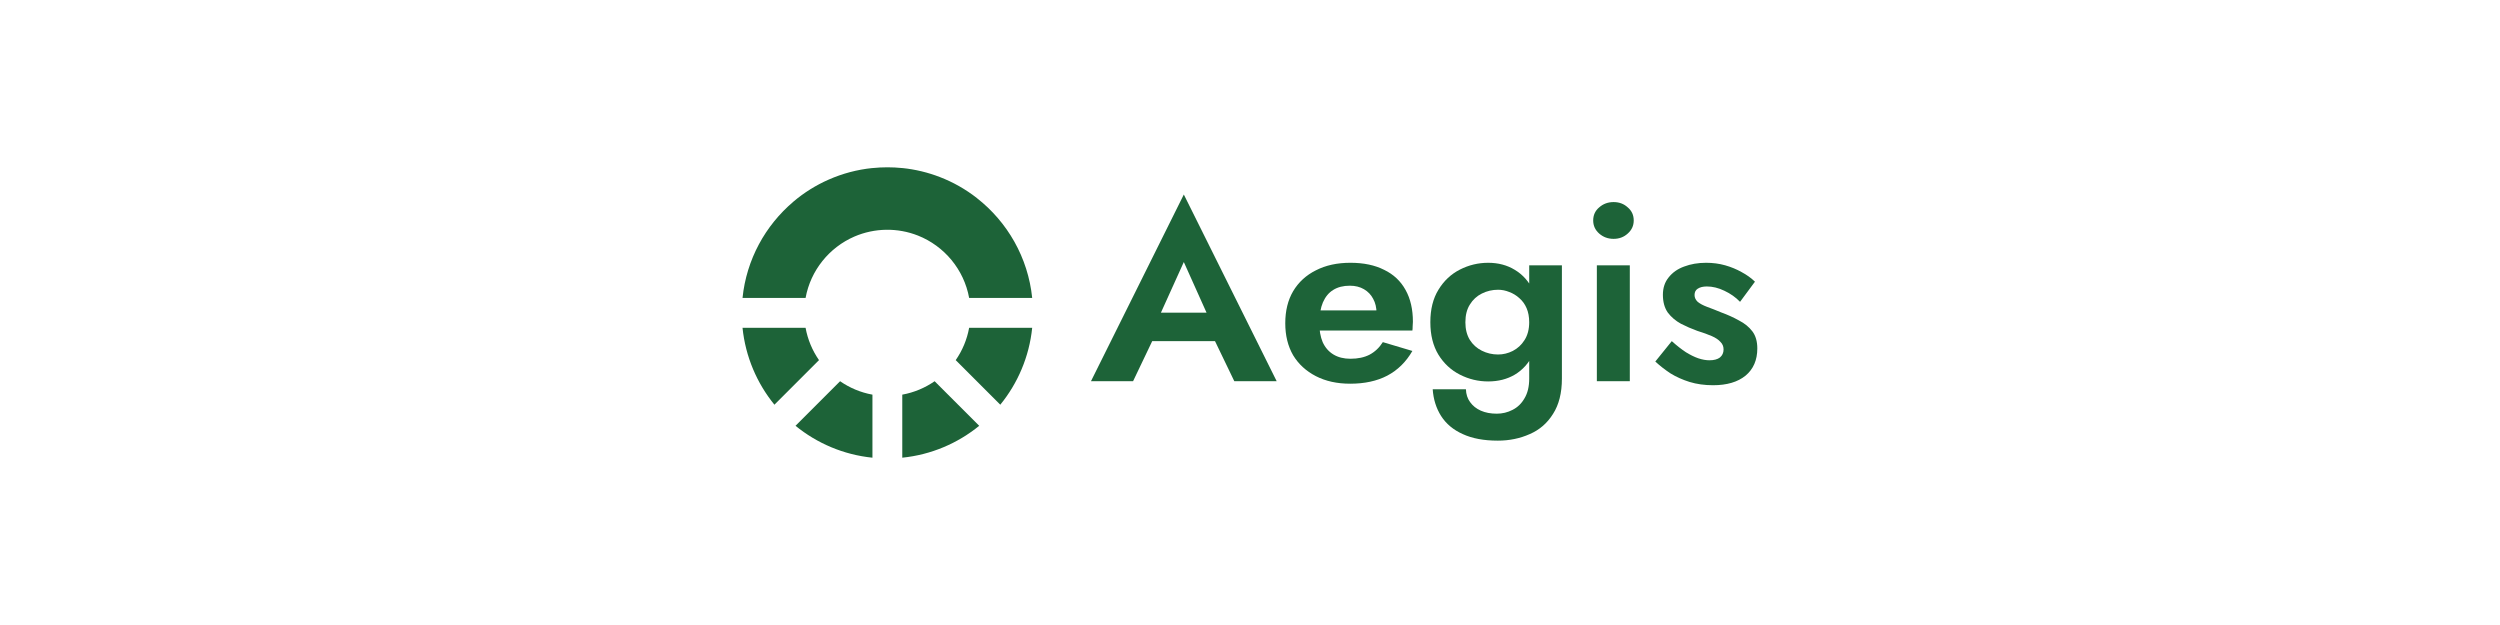 <?xml version="1.0" encoding="UTF-8" standalone="no"?>
<svg
   width="1200"
   height="300"
   viewBox="0 0 1200 300"
   version="1.1"
   xml:space="preserve"
   style="clip-rule:evenodd;fill-rule:evenodd;stroke-linejoin:round;stroke-miterlimit:2"
   id="svg866"
   sodipodi:docname="banner-transparent.svg"
   inkscape:version="1.1 (c4e8f9e, 2021-05-24)"
   xmlns:inkscape="http://www.inkscape.org/namespaces/inkscape"
   xmlns:sodipodi="http://sodipodi.sourceforge.net/DTD/sodipodi-0.dtd"
   xmlns="http://www.w3.org/2000/svg"
   xmlns:svg="http://www.w3.org/2000/svg"><defs
     id="defs870" /><sodipodi:namedview
     id="namedview868"
     pagecolor="#ffffff"
     bordercolor="#111111"
     borderopacity="1"
     inkscape:pageshadow="0"
     inkscape:pageopacity="0"
     inkscape:pagecheckerboard="1"
     showgrid="false"
     inkscape:zoom="1"
     inkscape:cx="555.5"
     inkscape:cy="222"
     inkscape:current-layer="svg866" /><g
     aria-label="Aegis"
     transform="matrix(2.884,0,0,2.778,-1296.903,-952.922)"
     id="text848"
     style="font-weight:600;font-size:43.529px;font-family:Jost-SemiBold, Jost;clip-rule:evenodd;fill:#1d6338;fill-rule:nonzero;stroke-width:0.347;stroke-linejoin:round;stroke-miterlimit:2"><path
       d="m 638.753,401.968 h 16.106 l -0.74,-4.919 h -14.626 z m 7.966,-13.668 4.571,10.578 -0.087,1.567 3.918,8.445 h 7.052 l -15.453,-32.255 -15.453,32.255 h 7.008 l 4.005,-8.706 -0.131,-1.393 z"
       style="font-weight:600;font-size:43.529px;font-family:Jost-SemiBold, Jost;fill:#1d6338;fill-rule:nonzero;stroke-width:0.347"
       id="path1093" /><path
       d="m 674.4,409.324 q 3.613,0 6.181,-1.393 2.612,-1.436 4.179,-4.266 l -4.919,-1.524 q -0.871,1.436 -2.22,2.176 -1.306,0.696 -3.178,0.696 -1.654,0 -2.829,-0.74 -1.175,-0.74 -1.785,-2.133 -0.566,-1.393 -0.566,-3.395 0.043,-2.089 0.609,-3.482 0.609,-1.436 1.698,-2.133 1.132,-0.74 2.786,-0.74 1.349,0 2.351,0.609 1.001,0.609 1.524,1.654 0.566,1.045 0.566,2.525 0,0.305 -0.174,0.784 -0.131,0.435 -0.305,0.696 l 1.524,-2.002 h -13.015 v 3.482 h 17.934 q 0.043,-0.261 0.043,-0.696 0.043,-0.435 0.043,-0.827 0,-3.221 -1.219,-5.485 -1.219,-2.307 -3.569,-3.482 -2.307,-1.219 -5.615,-1.219 -3.308,0 -5.746,1.306 -2.438,1.262 -3.787,3.613 -1.306,2.307 -1.306,5.528 0,3.178 1.306,5.528 1.349,2.307 3.787,3.613 2.438,1.306 5.702,1.306 z"
       style="font-weight:600;font-size:43.529px;font-family:Jost-SemiBold, Jost;fill:#1d6338;fill-rule:nonzero;stroke-width:0.347"
       id="path1095" /><path
       d="m 688.141,410.282 q 0.174,2.612 1.393,4.614 1.262,2.046 3.613,3.134 2.351,1.132 5.833,1.132 2.873,0 5.311,-1.132 2.438,-1.088 3.874,-3.482 1.48,-2.394 1.48,-6.094 v -19.588 h -5.441 v 19.588 q 0,2.046 -0.784,3.395 -0.74,1.349 -2.002,2.002 -1.219,0.653 -2.612,0.653 -1.524,0 -2.655,-0.522 -1.132,-0.522 -1.785,-1.48 -0.653,-0.914 -0.696,-2.22 z m -0.392,-11.579 q 0,3.308 1.349,5.615 1.349,2.264 3.569,3.439 2.22,1.175 4.701,1.175 2.525,0 4.44,-1.175 1.959,-1.219 3.047,-3.526 1.132,-2.307 1.132,-5.528 0,-3.265 -1.132,-5.528 -1.088,-2.307 -3.047,-3.526 -1.915,-1.219 -4.44,-1.219 -2.481,0 -4.701,1.175 -2.22,1.175 -3.569,3.482 -1.349,2.264 -1.349,5.615 z m 5.833,0 q 0,-1.828 0.74,-3.047 0.74,-1.262 2.002,-1.915 1.262,-0.653 2.699,-0.653 0.958,0 1.872,0.392 0.914,0.348 1.654,1.045 0.784,0.696 1.219,1.741 0.435,1.045 0.435,2.438 0,1.828 -0.784,3.091 -0.74,1.219 -1.959,1.872 -1.175,0.609 -2.438,0.609 -1.436,0 -2.699,-0.653 -1.262,-0.653 -2.002,-1.872 -0.74,-1.262 -0.74,-3.047 z"
       style="font-weight:600;font-size:43.529px;font-family:Jost-SemiBold, Jost;fill:#1d6338;fill-rule:nonzero;stroke-width:0.347"
       id="path1097" /><path
       d="m 714.853,381.118 q 0,1.349 1.001,2.264 1.001,0.914 2.394,0.914 1.393,0 2.351,-0.914 1.001,-0.914 1.001,-2.264 0,-1.393 -1.001,-2.264 -0.958,-0.914 -2.351,-0.914 -1.393,0 -2.394,0.914 -1.001,0.871 -1.001,2.264 z m 0.609,7.748 v 20.023 h 5.485 v -20.023 z"
       style="font-weight:600;font-size:43.529px;font-family:Jost-SemiBold, Jost;fill:#1d6338;fill-rule:nonzero;stroke-width:0.347"
       id="path1099" /><path
       d="m 727.933,401.968 -2.742,3.526 q 1.132,1.088 2.525,2.046 1.436,0.914 3.178,1.48 1.785,0.566 3.918,0.566 3.439,0 5.398,-1.654 1.959,-1.698 1.959,-4.701 0,-1.828 -0.827,-2.96 -0.827,-1.132 -2.22,-1.872 -1.349,-0.784 -2.96,-1.393 -1.306,-0.566 -2.351,-0.958 -1.001,-0.392 -1.567,-0.871 -0.522,-0.522 -0.522,-1.175 0,-0.74 0.522,-1.088 0.566,-0.392 1.524,-0.392 1.436,0 2.916,0.74 1.524,0.74 2.612,1.915 l 2.481,-3.482 q -0.958,-0.958 -2.22,-1.654 -1.262,-0.74 -2.742,-1.175 -1.48,-0.435 -3.178,-0.435 -2.002,0 -3.656,0.653 -1.611,0.609 -2.568,1.872 -0.958,1.219 -0.958,3.003 0,1.872 0.827,3.091 0.871,1.175 2.176,1.915 1.306,0.696 2.699,1.219 1.48,0.479 2.438,0.914 0.958,0.435 1.436,1.001 0.522,0.522 0.522,1.306 0,0.871 -0.609,1.393 -0.609,0.479 -1.741,0.479 -0.871,0 -1.872,-0.348 -0.958,-0.348 -2.046,-1.045 -1.088,-0.74 -2.351,-1.915 z"
       style="font-weight:600;font-size:43.529px;font-family:Jost-SemiBold, Jost;fill:#1d6338;fill-rule:nonzero;stroke-width:0.347"
       id="path1101" /></g><path
     d="m 470.017,204.384 c -10.292,8.381 -23.009,13.892 -36.926,15.31 v -30.263 c 5.686,-1.033 10.957,-3.272 15.531,-6.442 z m -88.171,0 21.395,-21.395 c 4.577,3.17 9.844,5.409 15.531,6.442 v 30.263 c -13.92,-1.421 -26.635,-6.932 -36.926,-15.31 z m -25.434,-47.051 h 30.263 c 1.033,5.689 3.272,10.957 6.445,15.531 l -21.395,21.395 c -8.381,-10.292 -13.892,-23.009 -15.313,-36.926 z m 139.04,0 c -1.421,13.92 -6.932,26.637 -15.313,36.926 l -21.395,-21.395 c 3.173,-4.574 5.412,-9.844 6.445,-15.531 z M 418.772,80.673 c 4.758,-0.487 9.558,-0.49 14.319,-0.003 v -0.014 c 6.309,0.643 12.372,2.129 18.07,4.336 6.267,2.42 12.262,5.783 17.767,10.088 l -0.012,0.009 c 14.599,11.412 24.554,28.497 26.536,47.928 h -30.263 c -2.482,-13.674 -11.944,-24.931 -24.554,-29.938 -9.819,-3.883 -20.855,-3.711 -30.541,0.47 -12.041,5.219 -21.01,16.207 -23.419,29.468 H 356.411 c 1.882,-18.446 10.948,-34.778 24.353,-46.151 l -0.012,-0.011 c 5.245,-4.455 11.002,-8.01 17.068,-10.671 6.527,-2.873 13.569,-4.778 20.951,-5.528 z"
     style="clip-rule:evenodd;fill:#1d6338;fill-rule:evenodd;stroke-width:1;stroke-linejoin:round;stroke-miterlimit:2"
     id="path852" /></svg>
